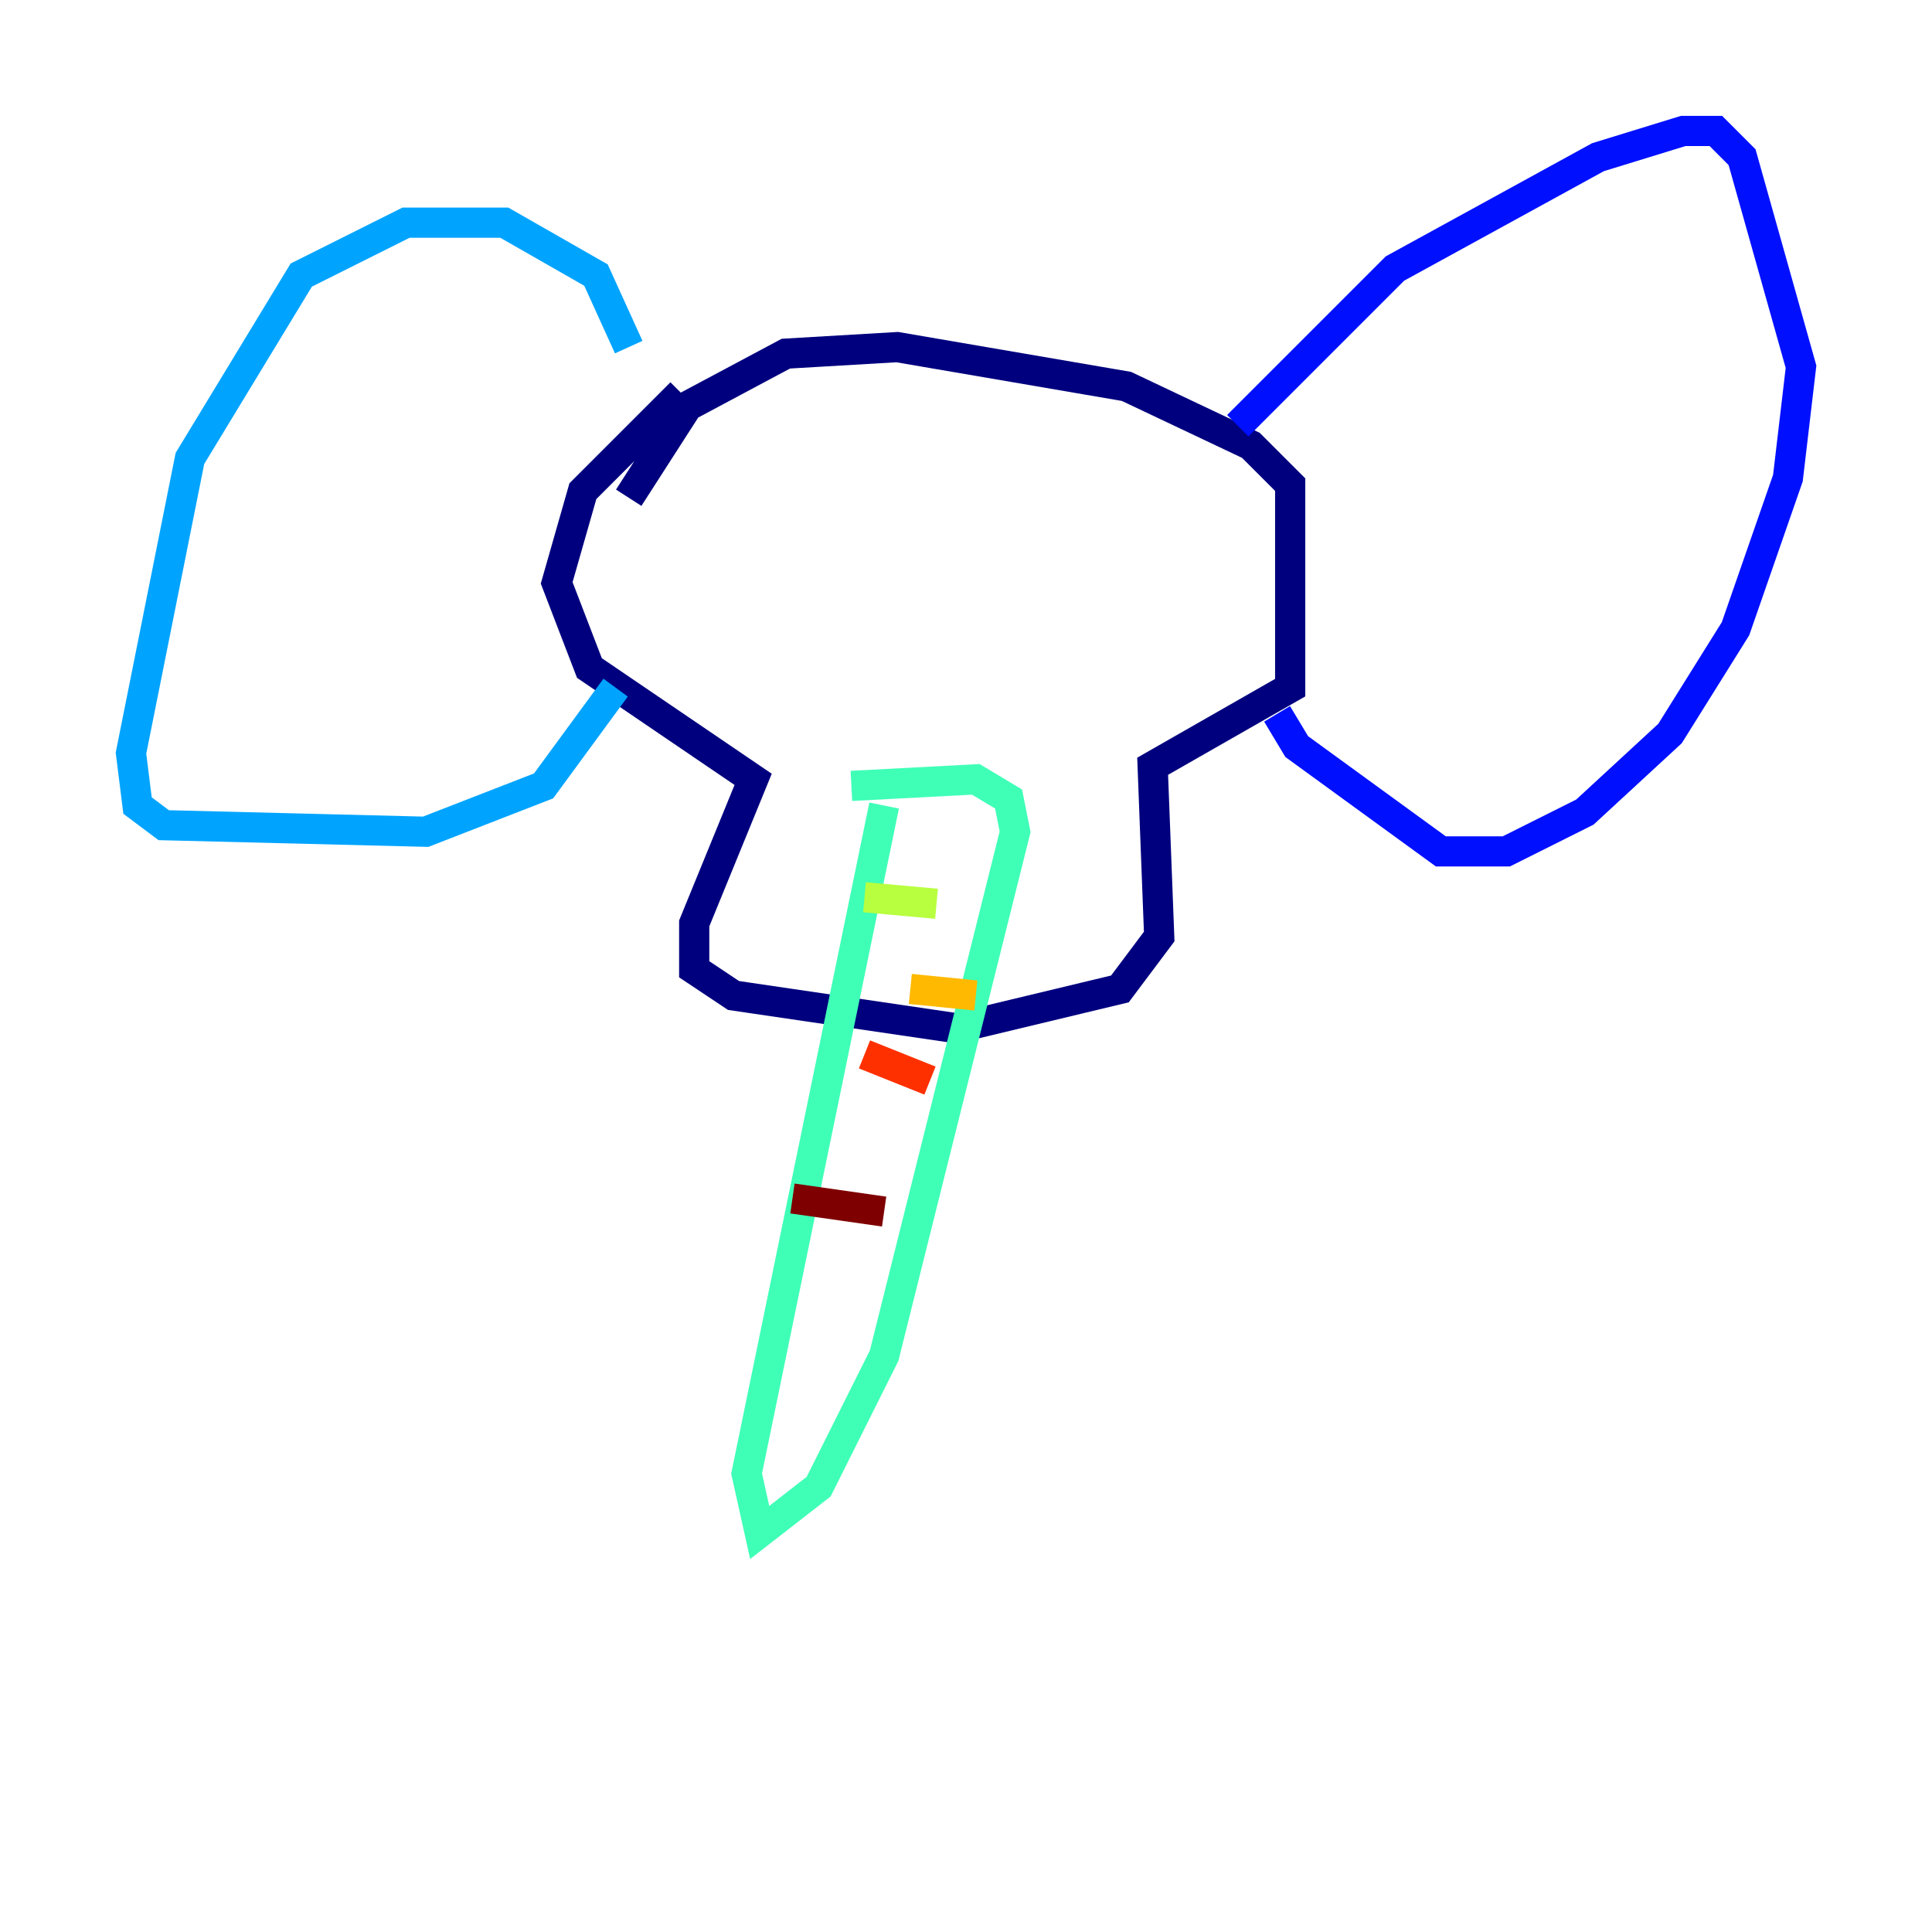 <?xml version="1.0" encoding="utf-8" ?>
<svg baseProfile="tiny" height="128" version="1.2" viewBox="0,0,128,128" width="128" xmlns="http://www.w3.org/2000/svg" xmlns:ev="http://www.w3.org/2001/xml-events" xmlns:xlink="http://www.w3.org/1999/xlink"><defs /><polyline fill="none" points="41.654,32.976 45.559,26.902 52.068,23.43 59.444,22.997 74.63,25.6 82.875,29.505 85.478,32.108 85.478,45.559 76.366,50.766 76.8,62.047 74.197,65.519 63.349,68.122 48.597,65.953 45.993,64.217 45.993,61.18 49.898,51.634 39.051,44.258 36.881,38.617 38.617,32.542 45.125,26.034" stroke="#00007f" stroke-width="2" /><polyline fill="none" points="82.007,28.203 92.42,17.79 105.871,10.414 111.512,8.678 113.681,8.678 115.417,10.414 119.322,24.298 118.454,31.675 114.983,41.654 110.644,48.597 105.003,53.803 99.797,56.407 95.458,56.407 85.912,49.464 84.61,47.295" stroke="#0010ff" stroke-width="2" /><polyline fill="none" points="41.654,22.997 39.485,18.224 33.41,14.752 26.902,14.752 19.959,18.224 12.583,30.373 8.678,49.898 9.112,53.37 10.848,54.671 28.203,55.105 36.014,52.068 40.786,45.559" stroke="#00a4ff" stroke-width="2" /><polyline fill="none" points="56.407,52.068 64.651,51.634 66.82,52.936 67.254,55.105 58.576,89.817 54.237,98.495 50.332,101.532 49.464,97.627 58.576,53.37" stroke="#3fffb7" stroke-width="2" /><polyline fill="none" points="57.275,59.444 62.047,59.878" stroke="#b7ff3f" stroke-width="2" /><polyline fill="none" points="60.312,65.519 64.651,65.953" stroke="#ffb900" stroke-width="2" /><polyline fill="none" points="57.275,69.858 61.614,71.593" stroke="#ff3000" stroke-width="2" /><polyline fill="none" points="52.502,79.403 58.576,80.271" stroke="#7f0000" stroke-width="2" /></svg>
